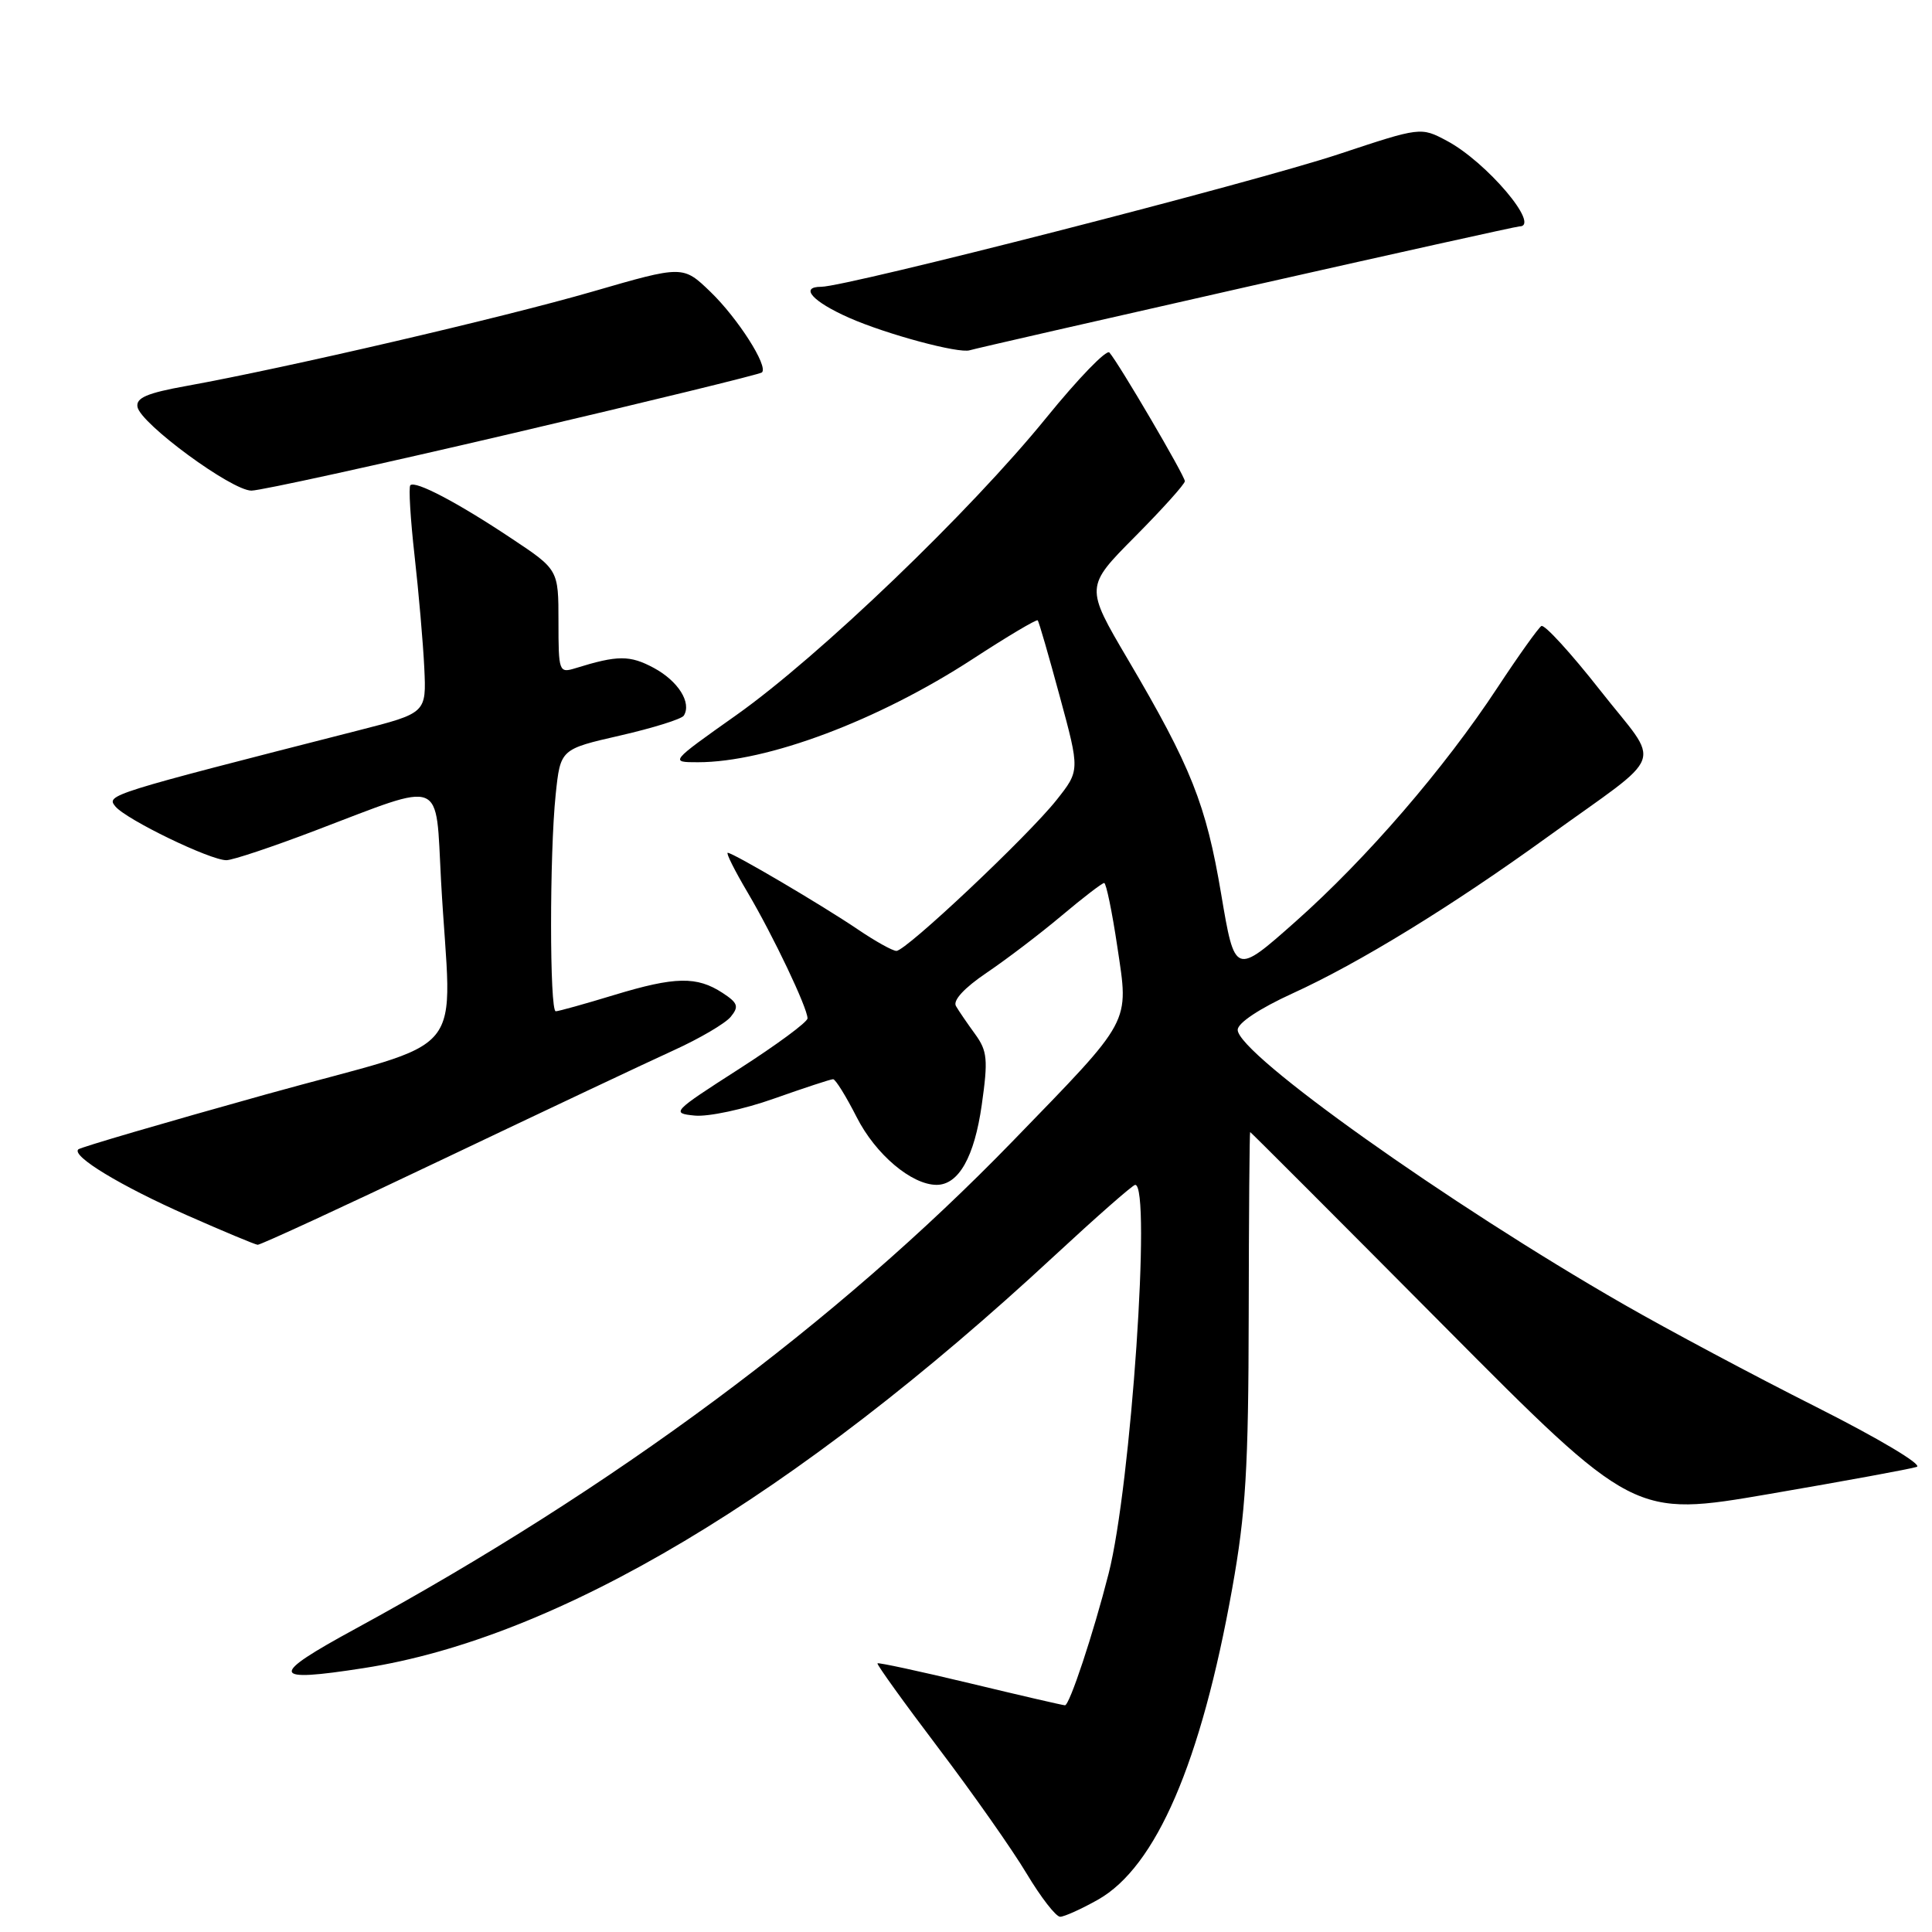 <?xml version="1.0" encoding="UTF-8" standalone="no"?>
<!DOCTYPE svg PUBLIC "-//W3C//DTD SVG 1.1//EN" "http://www.w3.org/Graphics/SVG/1.1/DTD/svg11.dtd" >
<svg xmlns="http://www.w3.org/2000/svg" xmlns:xlink="http://www.w3.org/1999/xlink" version="1.1" viewBox="0 0 256 256">
 <g >
 <path fill="currentColor"
d=" M 145.50 251.71 C 153.19 247.36 159.15 233.53 163.27 210.50 C 165.07 200.46 165.43 194.53 165.46 174.25 C 165.48 160.91 165.57 150.00 165.65 150.00 C 165.73 150.00 177.20 161.48 191.15 175.52 C 216.50 201.04 216.50 201.04 234.50 197.95 C 244.40 196.25 253.17 194.64 253.98 194.37 C 254.81 194.10 248.93 190.60 240.66 186.43 C 232.51 182.33 221.05 176.22 215.18 172.85 C 191.96 159.53 164.00 139.65 164.00 136.46 C 164.00 135.55 166.90 133.63 171.25 131.64 C 180.07 127.62 192.30 120.12 205.00 110.94 C 221.08 99.32 220.17 101.84 212.03 91.47 C 208.16 86.54 204.65 82.70 204.24 82.95 C 203.84 83.20 201.23 86.85 198.45 91.07 C 191.37 101.84 181.07 113.77 171.66 122.12 C 163.63 129.24 163.63 129.24 161.81 118.46 C 159.81 106.58 157.85 101.64 149.44 87.36 C 143.79 77.76 143.79 77.76 150.40 71.10 C 154.03 67.44 157.00 64.14 157.00 63.76 C 157.00 63.06 148.27 48.16 147.00 46.71 C 146.62 46.27 142.87 50.15 138.66 55.33 C 128.53 67.81 108.54 86.98 97.57 94.75 C 88.74 101.00 88.74 101.00 92.48 101.00 C 101.65 101.00 116.35 95.48 128.86 87.34 C 133.46 84.34 137.35 82.03 137.50 82.20 C 137.66 82.36 138.97 86.91 140.43 92.30 C 143.09 102.10 143.09 102.10 140.00 106.00 C 136.22 110.77 120.06 126.00 118.78 126.00 C 118.28 126.00 115.98 124.72 113.68 123.16 C 108.99 119.98 97.14 113.00 96.43 113.00 C 96.17 113.00 97.35 115.36 99.06 118.25 C 102.47 124.03 107.00 133.56 107.00 134.94 C 107.00 135.43 102.90 138.45 97.90 141.66 C 89.08 147.32 88.90 147.51 92.05 147.82 C 93.84 148.00 98.57 146.99 102.56 145.57 C 106.55 144.16 110.07 143.00 110.39 143.00 C 110.71 143.00 112.11 145.27 113.52 148.04 C 116.01 152.95 120.78 156.99 124.10 157.00 C 127.02 157.00 129.11 153.32 130.09 146.39 C 130.94 140.39 130.83 139.26 129.21 137.03 C 128.20 135.64 127.05 133.97 126.67 133.31 C 126.23 132.57 127.76 130.91 130.73 128.90 C 133.35 127.13 137.82 123.73 140.66 121.34 C 143.50 118.95 146.04 117.00 146.31 117.00 C 146.57 117.00 147.36 120.80 148.05 125.44 C 149.59 135.77 150.11 134.79 134.15 151.25 C 110.86 175.26 81.27 197.21 47.08 215.83 C 35.58 222.09 35.77 222.97 48.21 221.03 C 73.92 217.05 105.35 198.28 139.67 166.44 C 145.27 161.25 150.10 157.00 150.42 157.00 C 152.58 157.00 149.86 196.92 146.90 208.50 C 144.88 216.44 141.71 226.00 141.11 225.96 C 140.77 225.94 135.10 224.63 128.50 223.04 C 121.91 221.46 116.40 220.27 116.27 220.40 C 116.14 220.53 119.76 225.57 124.32 231.59 C 128.89 237.62 134.16 245.12 136.04 248.27 C 137.93 251.42 139.92 253.99 140.48 253.98 C 141.04 253.97 143.30 252.95 145.50 251.71 Z  M 58.91 153.50 C 72.18 147.18 85.84 140.73 89.27 139.17 C 92.70 137.61 96.09 135.62 96.82 134.74 C 97.94 133.37 97.78 132.90 95.75 131.57 C 92.34 129.34 89.46 129.39 81.39 131.84 C 77.48 133.03 74.00 134.00 73.64 134.00 C 72.82 134.00 72.81 113.14 73.63 105.28 C 74.26 99.27 74.26 99.27 82.18 97.46 C 86.53 96.46 90.33 95.28 90.61 94.82 C 91.67 93.11 89.86 90.24 86.63 88.50 C 83.46 86.80 81.85 86.80 76.25 88.54 C 74.07 89.21 74.00 89.03 74.00 82.36 C 74.00 75.48 74.00 75.48 67.75 71.33 C 60.64 66.59 55.02 63.64 54.37 64.30 C 54.13 64.54 54.38 68.74 54.93 73.62 C 55.48 78.50 56.06 85.19 56.22 88.49 C 56.50 94.48 56.50 94.48 47.50 96.78 C 14.33 105.25 14.04 105.34 15.29 106.86 C 16.74 108.61 27.88 114.00 30.00 113.98 C 30.82 113.98 36.11 112.21 41.75 110.06 C 59.07 103.47 57.69 102.92 58.44 116.69 C 59.78 141.10 62.88 137.31 35.18 145.03 C 21.80 148.76 10.64 152.03 10.37 152.30 C 9.47 153.20 16.00 157.15 24.78 161.03 C 29.58 163.15 33.79 164.91 34.14 164.94 C 34.50 164.97 45.64 159.83 58.91 153.50 Z  M 68.00 57.40 C 85.88 53.21 100.71 49.59 100.96 49.35 C 101.83 48.53 97.78 42.19 94.15 38.68 C 90.50 35.16 90.50 35.16 78.50 38.64 C 66.66 42.07 37.92 48.75 24.71 51.14 C 19.48 52.08 17.99 52.72 18.22 53.93 C 18.65 56.16 30.69 65.00 33.31 65.01 C 34.51 65.01 50.12 61.59 68.00 57.40 Z  M 165.08 38.04 C 184.65 33.62 200.97 30.00 201.33 30.00 C 204.22 30.00 196.97 21.45 191.72 18.66 C 188.26 16.82 188.26 16.82 177.38 20.43 C 165.98 24.21 112.17 38.00 108.82 38.00 C 105.90 38.00 107.66 39.96 112.49 42.10 C 117.44 44.29 127.06 46.88 128.50 46.41 C 129.05 46.23 145.51 42.47 165.08 38.04 Z "/>
</g>
</svg>